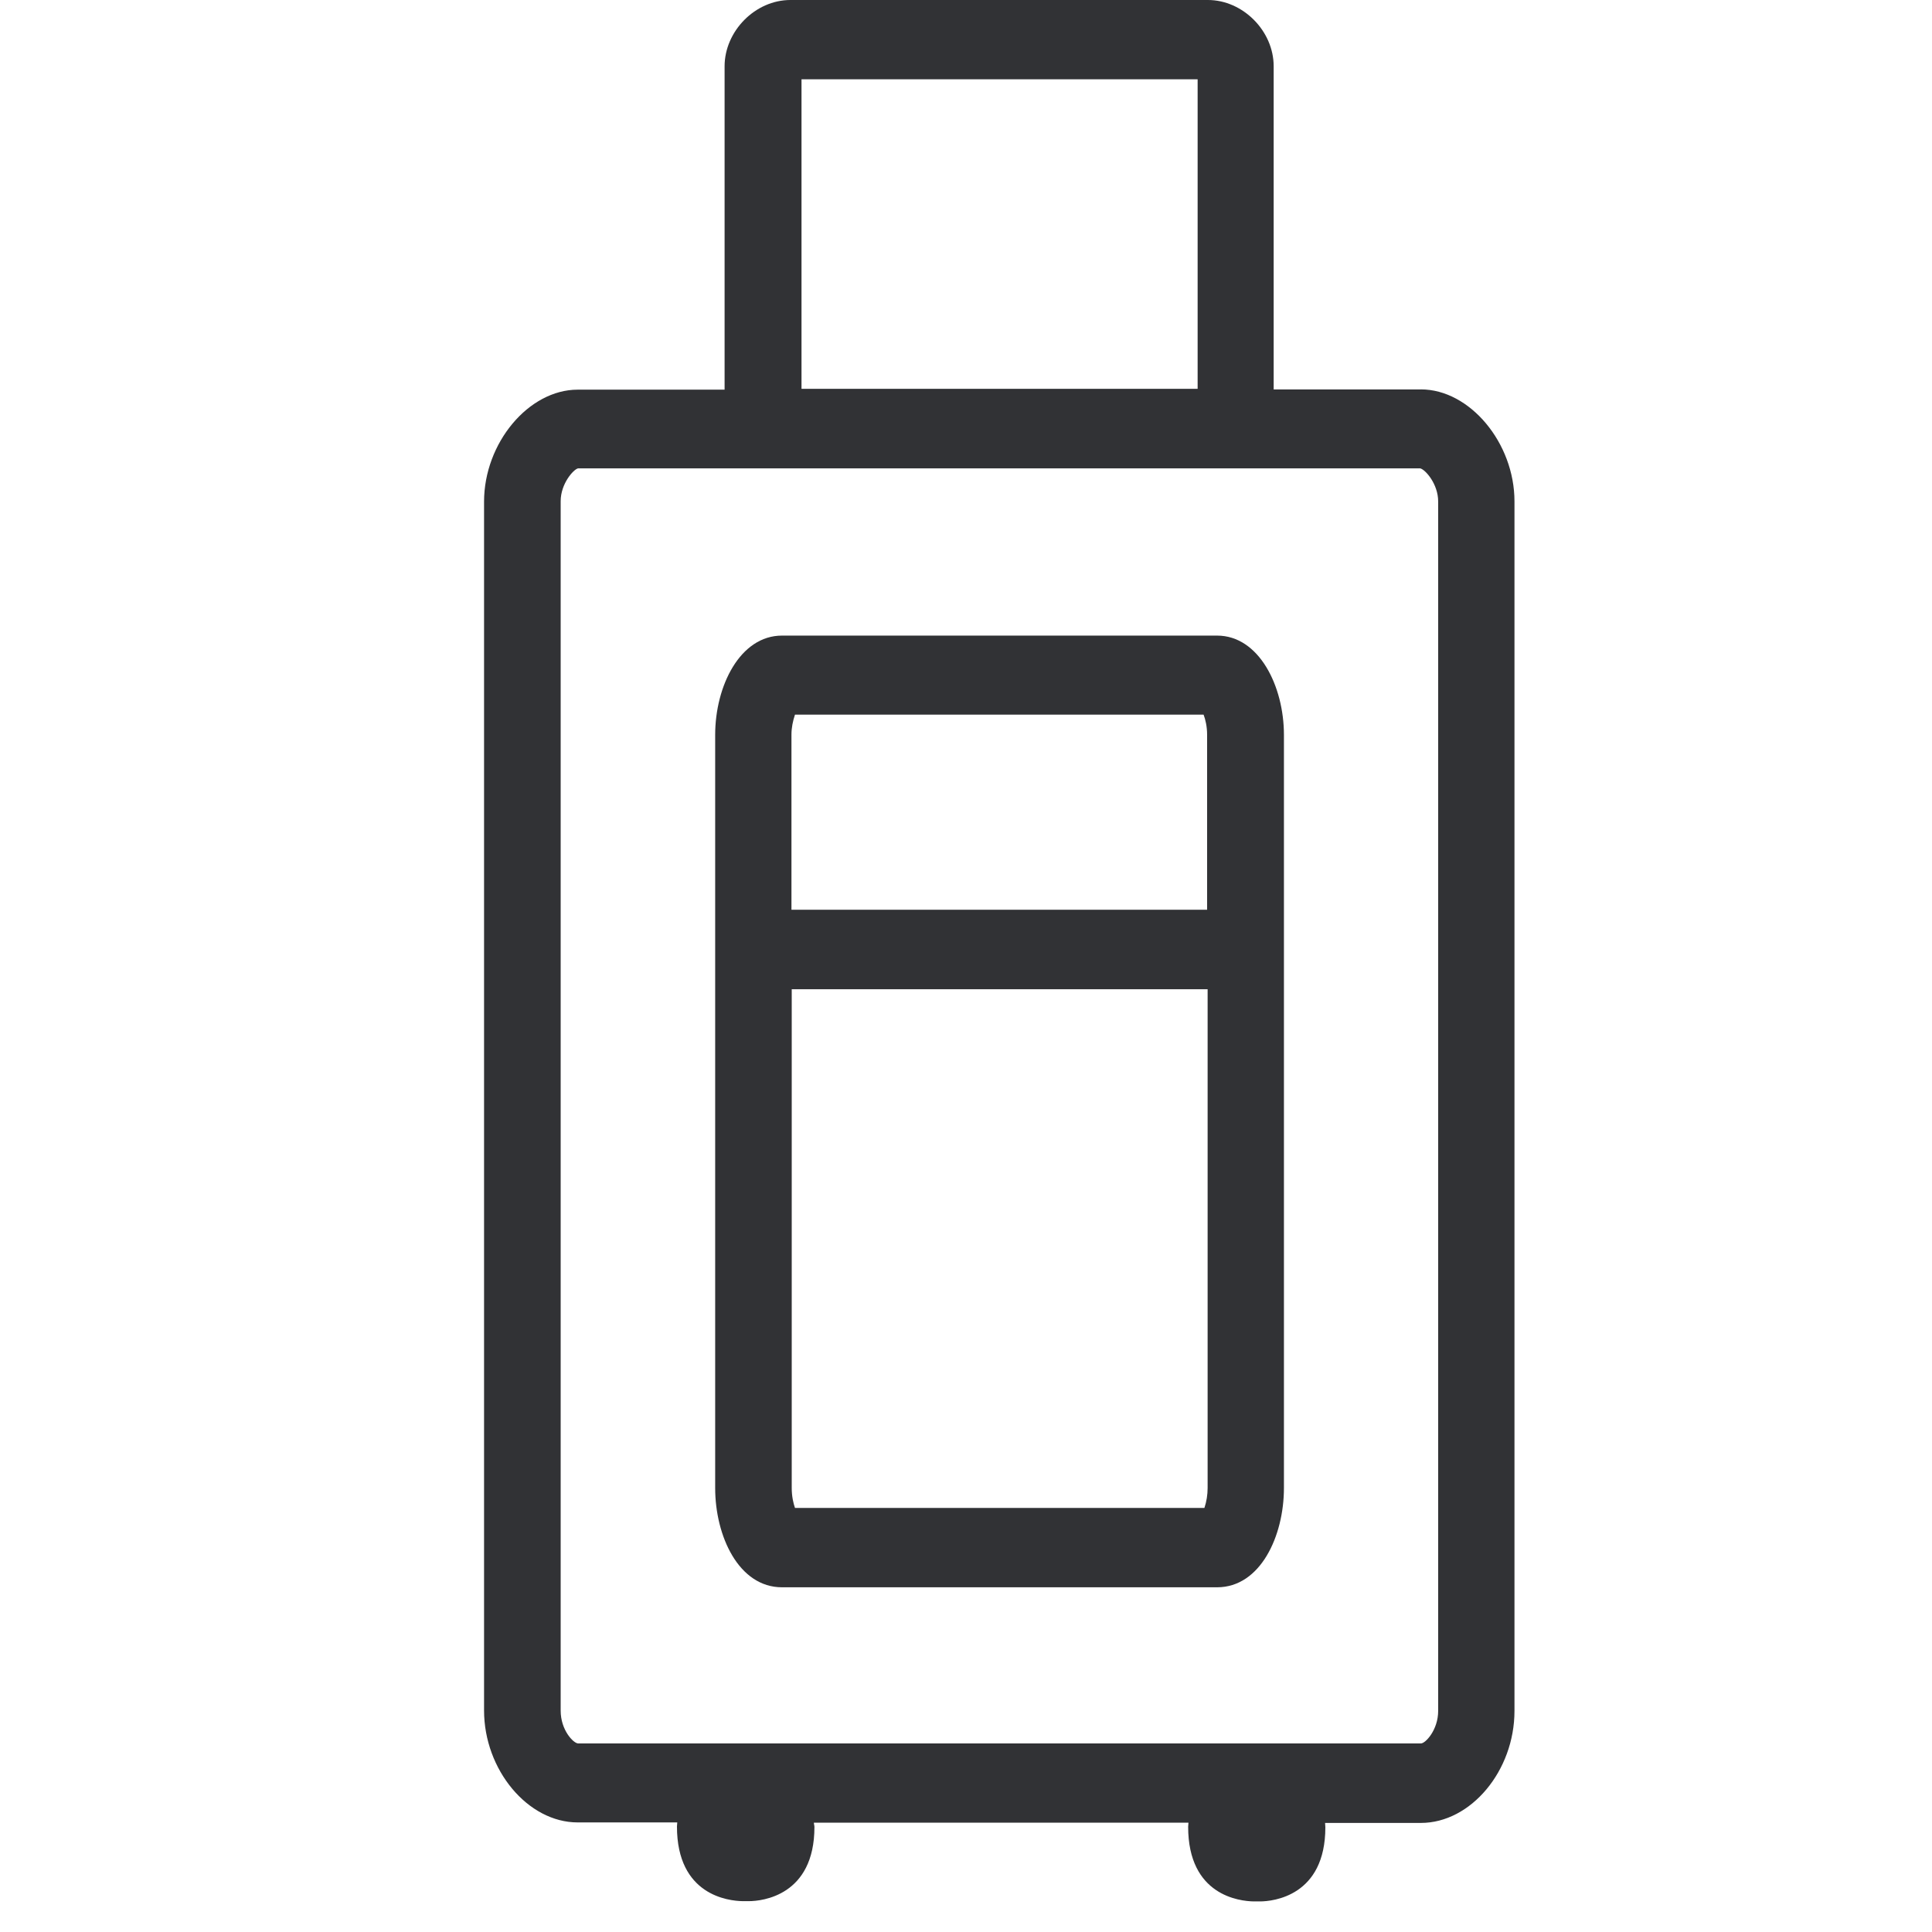 <svg width="64" height="64" xmlns="http://www.w3.org/2000/svg"><path d="M47.641 56.677V16.61c0-.574-.42-1.05-.591-1.094H19.146c-.152.036-.573.51-.573 1.085v40.067c0 .645.42 1.075.573 1.085h27.922c.143.008.573-.44.573-1.076zm-21.09-54.05V12.88h13.122V2.626H26.55zm20.517 10.272c1.622 0 3.101 1.774 3.101 3.71v40.068c0 1.98-1.443 3.71-3.101 3.71h-3.173c0 .054.009.09.009.144 0 2.277-1.73 2.456-2.17 2.456h-.206c-.457-.009-2.169-.188-2.169-2.474 0-.054.01-.08.01-.134H26.961c0 .053.018.09.018.143 0 2.277-1.739 2.456-2.169 2.456h-.215c-.457-.009-2.17-.188-2.17-2.474 0-.054.01-.08.01-.134h-3.299c-1.649 0-3.101-1.74-3.101-3.711v-40.04c0-1.946 1.479-3.711 3.101-3.711h4.867V2.196C24.004 1.031 25.017 0 26.183 0h13.83c1.157 0 2.179 1.022 2.179 2.196V12.9h4.876zm-7.171 37.055c.072-.215.107-.44.107-.663V32.77H26.227v16.52c0 .278.054.51.108.663h13.562zM26.335 23.673c-.072.215-.117.439-.117.663v5.8h13.769v-5.8c0-.26-.054-.502-.117-.663H26.335zm13.983-2.618c1.39 0 2.214 1.677 2.214 3.29v24.946c0 1.595-.78 3.29-2.214 3.29H25.905c-1.434 0-2.214-1.695-2.214-3.29V24.345c0-1.622.824-3.29 2.214-3.29h14.413z" fill="#313235" fill-rule="nonzero"/></svg>